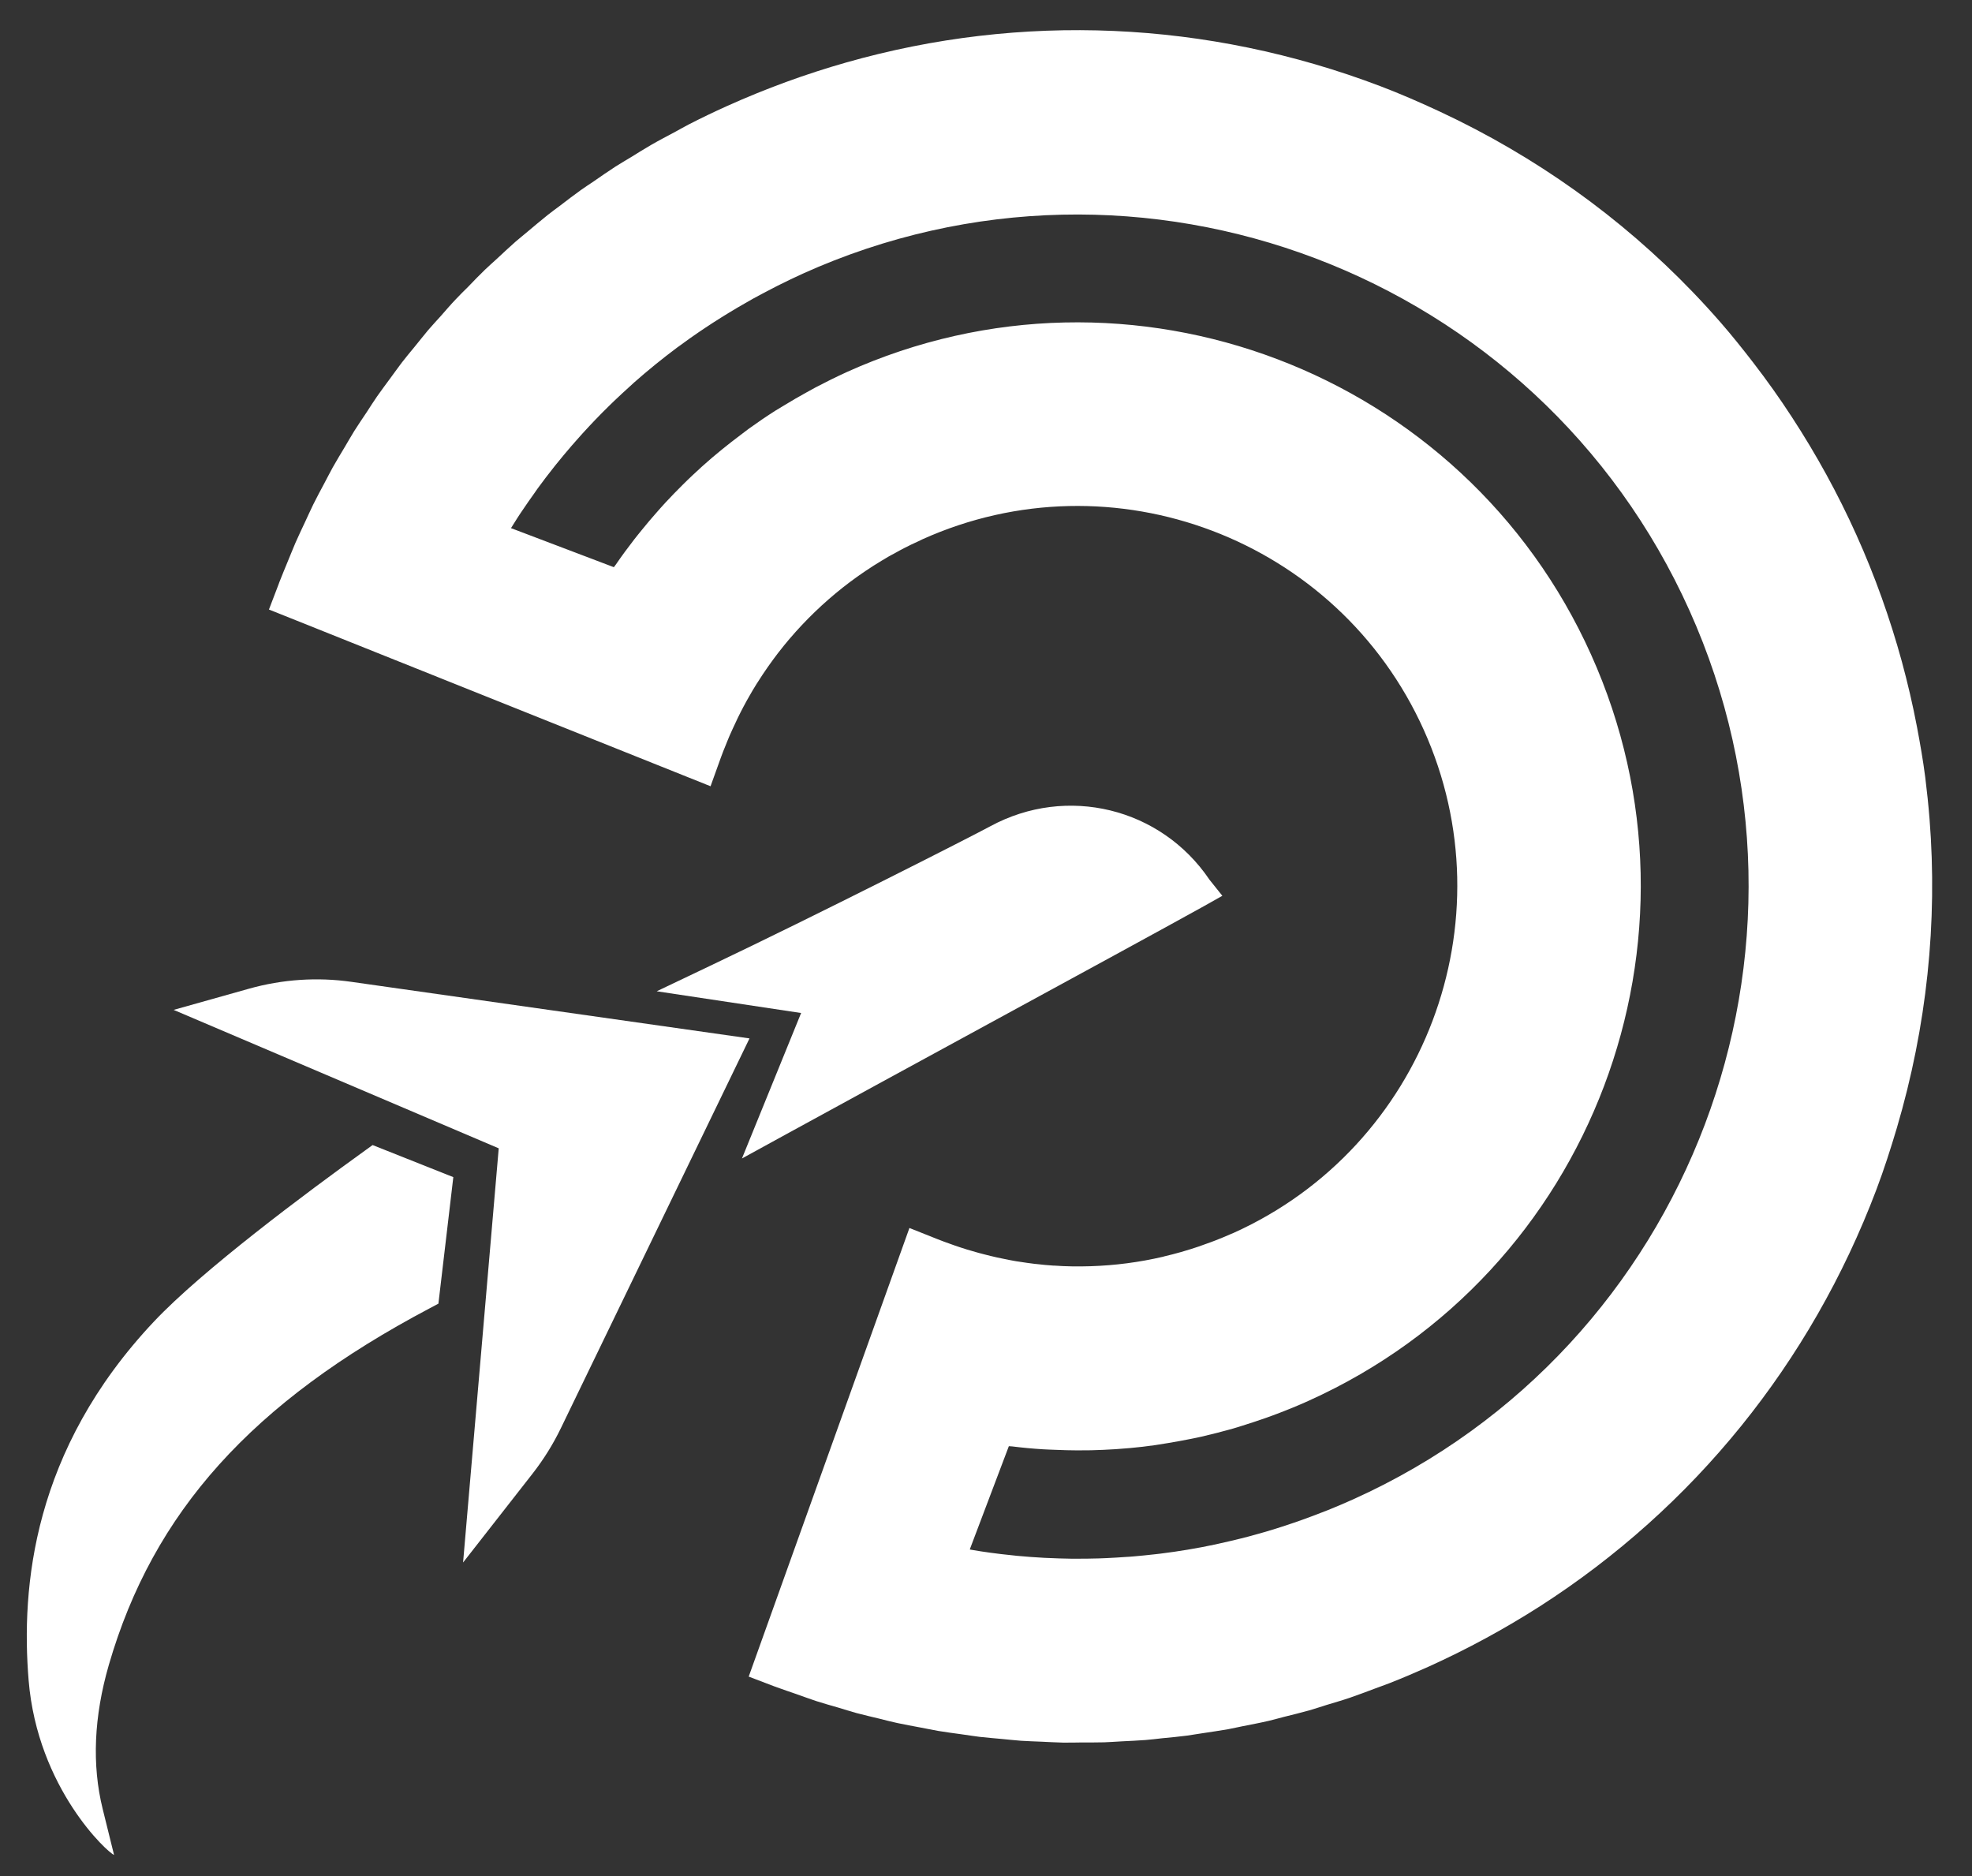 <svg width="41" height="39" viewBox="0 0 41 39" fill="none" xmlns="http://www.w3.org/2000/svg">
<rect x="0" y="0" width="41" height="39" fill="#333333" stroke="none"/>
<path d="M15.569 34.849L15.566 34.854L16.112 35.062C16.112 35.062 16.114 35.062 16.115 35.062L16.149 35.075C16.283 35.125 16.419 35.169 16.553 35.216C16.691 35.264 16.828 35.316 16.965 35.361C17.117 35.41 17.27 35.453 17.424 35.497C17.552 35.535 17.679 35.577 17.808 35.612C17.967 35.655 18.126 35.69 18.285 35.729C18.409 35.76 18.532 35.793 18.656 35.819C18.815 35.854 18.977 35.881 19.136 35.912C19.261 35.935 19.386 35.962 19.511 35.984C19.665 36.01 19.82 36.029 19.976 36.051C20.108 36.069 20.239 36.091 20.371 36.107C20.518 36.124 20.667 36.135 20.814 36.149C20.953 36.162 21.093 36.178 21.232 36.188C21.372 36.198 21.511 36.2 21.651 36.207C21.799 36.213 21.948 36.223 22.095 36.226C22.225 36.229 22.357 36.224 22.487 36.223C22.645 36.223 22.801 36.224 22.958 36.22C23.08 36.216 23.201 36.206 23.322 36.2C23.489 36.191 23.655 36.185 23.82 36.172C23.932 36.164 24.045 36.148 24.159 36.136C24.333 36.119 24.506 36.104 24.678 36.081C24.784 36.066 24.889 36.048 24.995 36.032C25.174 36.004 25.353 35.98 25.533 35.948C25.637 35.929 25.739 35.904 25.843 35.884C26.023 35.848 26.203 35.815 26.381 35.773C26.487 35.748 26.591 35.718 26.696 35.691C26.872 35.647 27.049 35.605 27.224 35.555C27.342 35.522 27.458 35.481 27.576 35.445C27.737 35.396 27.899 35.35 28.058 35.296C28.237 35.235 28.413 35.167 28.591 35.101C28.688 35.064 28.786 35.031 28.883 34.993C29.156 34.886 29.428 34.77 29.698 34.649C30.509 34.282 31.284 33.861 32.02 33.39C35.206 31.344 37.646 28.343 39.012 24.731C39.172 24.307 39.309 23.88 39.437 23.45C40.06 21.342 40.288 19.17 40.117 17.021C40.094 16.734 40.064 16.446 40.028 16.159C39.983 15.809 39.922 15.46 39.856 15.111C39.769 14.654 39.663 14.201 39.541 13.751C39.296 12.859 38.984 11.98 38.597 11.121C38.211 10.262 37.76 9.444 37.255 8.67C37.001 8.279 36.731 7.9 36.447 7.532C36.23 7.251 36.009 6.974 35.778 6.709C35.589 6.492 35.394 6.279 35.194 6.071C33.701 4.518 31.926 3.25 29.938 2.321C29.532 2.132 29.122 1.952 28.698 1.791C25.095 0.423 21.234 0.263 17.593 1.299C16.753 1.538 15.925 1.84 15.114 2.205C14.843 2.327 14.577 2.455 14.316 2.589C14.223 2.637 14.134 2.689 14.043 2.738C13.875 2.828 13.707 2.915 13.544 3.009C13.398 3.093 13.256 3.183 13.113 3.271C13.008 3.335 12.901 3.397 12.798 3.462C12.645 3.561 12.496 3.665 12.347 3.768C12.257 3.829 12.165 3.888 12.077 3.951C11.928 4.058 11.783 4.169 11.637 4.281C11.553 4.344 11.467 4.405 11.384 4.472C11.241 4.585 11.104 4.704 10.965 4.819C10.883 4.889 10.799 4.954 10.718 5.025C10.586 5.14 10.461 5.26 10.332 5.379C10.248 5.455 10.163 5.531 10.081 5.609C9.96 5.725 9.846 5.845 9.731 5.964C9.645 6.05 9.557 6.134 9.475 6.223C9.366 6.337 9.265 6.456 9.16 6.575C9.073 6.672 8.983 6.767 8.898 6.867C8.803 6.98 8.712 7.098 8.618 7.212C8.529 7.321 8.438 7.428 8.353 7.539C8.268 7.651 8.188 7.765 8.104 7.878C8.016 7.998 7.927 8.116 7.841 8.239C7.766 8.347 7.695 8.46 7.622 8.572C7.535 8.702 7.447 8.831 7.363 8.964C7.296 9.072 7.234 9.183 7.168 9.293C7.084 9.434 6.999 9.573 6.919 9.715C6.857 9.826 6.801 9.94 6.74 10.053C6.663 10.198 6.584 10.342 6.512 10.489C6.452 10.61 6.399 10.733 6.342 10.853C6.275 10.998 6.205 11.14 6.142 11.286C6.084 11.419 6.032 11.557 5.975 11.691C5.922 11.825 5.864 11.955 5.813 12.09L5.8 12.123V12.126L5.591 12.673H5.597L14.773 16.345L14.988 15.748C15.018 15.664 15.051 15.581 15.085 15.499C15.114 15.428 15.141 15.358 15.171 15.289C15.192 15.241 15.213 15.195 15.235 15.147C15.27 15.072 15.304 14.996 15.341 14.921C15.359 14.883 15.38 14.846 15.398 14.806C15.44 14.725 15.482 14.644 15.526 14.565C15.541 14.536 15.557 14.508 15.575 14.479C15.624 14.392 15.674 14.307 15.728 14.221C15.739 14.203 15.752 14.182 15.765 14.164C15.823 14.072 15.883 13.981 15.945 13.893C15.953 13.881 15.961 13.87 15.969 13.858C16.036 13.762 16.105 13.67 16.175 13.577C16.179 13.571 16.183 13.567 16.188 13.561C16.263 13.464 16.339 13.37 16.419 13.276C16.419 13.276 16.42 13.274 16.422 13.273C16.753 12.886 17.12 12.533 17.52 12.216C17.62 12.137 17.721 12.061 17.824 11.988C17.832 11.982 17.843 11.977 17.851 11.969C17.947 11.901 18.044 11.836 18.142 11.773C18.161 11.759 18.181 11.749 18.201 11.736C18.291 11.68 18.38 11.625 18.473 11.571C18.512 11.548 18.552 11.528 18.593 11.506C18.667 11.465 18.74 11.423 18.815 11.386C18.908 11.338 19.003 11.293 19.099 11.25C19.123 11.238 19.146 11.226 19.17 11.215C23.136 9.425 27.816 11.202 29.603 15.176C31.39 19.15 29.616 23.839 25.65 25.629C25.625 25.641 25.601 25.649 25.576 25.66C25.479 25.701 25.384 25.744 25.285 25.781C25.206 25.812 25.126 25.841 25.048 25.868C25.005 25.884 24.963 25.9 24.92 25.914C24.82 25.948 24.719 25.98 24.618 26.009C24.596 26.014 24.574 26.023 24.551 26.029C24.438 26.061 24.326 26.09 24.211 26.117C24.201 26.12 24.19 26.123 24.18 26.126C24.057 26.155 23.932 26.18 23.808 26.203C23.306 26.294 22.799 26.334 22.29 26.326H22.288C22.166 26.324 22.043 26.319 21.922 26.31C21.915 26.31 21.909 26.31 21.901 26.31C21.786 26.303 21.67 26.291 21.556 26.278C21.542 26.276 21.529 26.275 21.514 26.274C21.407 26.261 21.3 26.246 21.193 26.229C21.17 26.224 21.148 26.221 21.125 26.219C21.027 26.203 20.929 26.182 20.832 26.162C20.8 26.155 20.768 26.149 20.735 26.142C20.647 26.123 20.559 26.1 20.471 26.078C20.43 26.068 20.388 26.058 20.348 26.046C20.268 26.024 20.189 26 20.109 25.977C20.06 25.962 20.011 25.946 19.962 25.93C19.889 25.907 19.819 25.881 19.746 25.855C19.663 25.825 19.579 25.796 19.496 25.762L18.908 25.528L15.57 34.844L15.569 34.849ZM20.164 32.207L20.975 30.064C20.998 30.067 21.023 30.067 21.046 30.069C21.261 30.096 21.478 30.116 21.693 30.129C21.78 30.135 21.868 30.136 21.955 30.14C22.102 30.146 22.248 30.151 22.394 30.151C22.491 30.151 22.587 30.151 22.683 30.149C22.855 30.145 23.026 30.137 23.198 30.126C23.296 30.119 23.393 30.111 23.492 30.103C23.669 30.087 23.847 30.067 24.023 30.041C24.113 30.027 24.203 30.013 24.291 29.998C24.448 29.972 24.605 29.943 24.761 29.912C24.836 29.896 24.91 29.883 24.985 29.865C25.204 29.814 25.424 29.758 25.642 29.696C25.705 29.677 25.767 29.657 25.83 29.638C26.002 29.584 26.174 29.528 26.345 29.467C26.413 29.442 26.481 29.418 26.549 29.392C26.77 29.308 26.99 29.219 27.206 29.121C27.209 29.121 27.212 29.118 27.216 29.116C33.101 26.462 35.732 19.506 33.081 13.61C30.431 7.715 23.489 5.08 17.604 7.735C17.601 7.735 17.598 7.738 17.596 7.739C17.379 7.838 17.168 7.943 16.958 8.053C16.894 8.087 16.831 8.121 16.767 8.158C16.608 8.245 16.452 8.336 16.299 8.43C16.242 8.465 16.186 8.497 16.131 8.531C15.939 8.653 15.752 8.78 15.569 8.912C15.507 8.957 15.447 9.003 15.387 9.05C15.26 9.145 15.134 9.244 15.009 9.345C14.94 9.402 14.869 9.46 14.801 9.518C14.665 9.633 14.533 9.754 14.402 9.877C14.332 9.943 14.261 10.011 14.191 10.081C14.069 10.203 13.948 10.326 13.832 10.452C13.766 10.523 13.703 10.595 13.639 10.668C13.542 10.777 13.448 10.89 13.354 11.005C13.3 11.073 13.243 11.14 13.19 11.209C13.057 11.38 12.928 11.555 12.805 11.735C12.792 11.754 12.776 11.773 12.763 11.791L10.624 10.979C10.666 10.912 10.706 10.847 10.748 10.782C10.784 10.727 10.819 10.67 10.857 10.617C10.941 10.491 11.029 10.366 11.117 10.243C11.136 10.217 11.154 10.19 11.173 10.162C11.286 10.007 11.402 9.855 11.522 9.704C11.532 9.691 11.543 9.678 11.553 9.665C11.66 9.532 11.77 9.4 11.882 9.27C11.91 9.237 11.941 9.203 11.97 9.17C12.065 9.061 12.162 8.954 12.262 8.848C12.296 8.812 12.331 8.776 12.366 8.738C12.464 8.636 12.564 8.534 12.665 8.436C12.7 8.402 12.733 8.369 12.768 8.336C12.879 8.23 12.992 8.126 13.106 8.023C13.132 8 13.156 7.977 13.182 7.953C13.47 7.699 13.768 7.457 14.077 7.226C14.097 7.211 14.119 7.196 14.139 7.182C14.268 7.086 14.399 6.993 14.533 6.902C14.577 6.872 14.622 6.843 14.667 6.812C14.778 6.738 14.891 6.665 15.005 6.594C15.059 6.56 15.112 6.527 15.166 6.495C15.275 6.428 15.387 6.363 15.498 6.3C15.553 6.268 15.608 6.236 15.664 6.205C15.783 6.14 15.904 6.077 16.024 6.014C16.073 5.99 16.121 5.964 16.169 5.939C16.339 5.854 16.511 5.771 16.686 5.691C23.697 2.528 31.969 5.668 35.126 12.692C38.283 19.716 35.149 28.004 28.139 31.167C27.964 31.245 27.788 31.321 27.611 31.392C27.561 31.412 27.51 31.431 27.458 31.451C27.331 31.5 27.203 31.549 27.076 31.594C27.017 31.616 26.956 31.636 26.896 31.657C26.774 31.699 26.651 31.738 26.53 31.777C26.471 31.796 26.41 31.814 26.349 31.832C26.221 31.87 26.09 31.906 25.962 31.941C25.91 31.955 25.858 31.968 25.806 31.981C25.65 32.02 25.494 32.056 25.336 32.091C25.311 32.097 25.285 32.103 25.261 32.108C24.884 32.188 24.505 32.251 24.125 32.298C24.09 32.303 24.055 32.306 24.021 32.31C23.869 32.327 23.716 32.343 23.564 32.356C23.516 32.361 23.468 32.363 23.419 32.366C23.278 32.376 23.136 32.385 22.996 32.391C22.945 32.392 22.895 32.395 22.844 32.397C22.699 32.401 22.556 32.403 22.412 32.403C22.367 32.403 22.322 32.403 22.277 32.403C22.107 32.401 21.936 32.395 21.766 32.387C21.748 32.387 21.732 32.387 21.715 32.385C21.524 32.375 21.334 32.361 21.143 32.343C21.109 32.34 21.076 32.336 21.043 32.332C20.893 32.317 20.742 32.3 20.593 32.279C20.528 32.271 20.463 32.261 20.398 32.251C20.322 32.239 20.245 32.226 20.168 32.213L20.164 32.207Z" fill="white"/>
<path d="M7.747 23.804L7.581 23.924C6.378 24.79 4.21 26.403 3.203 27.471C0.675 30.151 0.437 33.001 0.595 34.929C0.78 37.185 2.257 38.531 2.371 38.56L2.134 37.602C1.909 36.69 1.952 35.684 2.263 34.61C3.184 31.433 5.242 29.146 8.94 27.194L9.115 27.101L9.425 24.471L7.747 23.804Z" fill="white"/>
<path d="M5.179 20.553L3.61 20.994L10.369 23.872L9.628 32.482L11.076 30.63C11.303 30.338 11.498 30.026 11.66 29.692L15.583 21.587L7.306 20.411C6.595 20.309 5.871 20.359 5.179 20.553Z" fill="white"/>
<path d="M25.144 18.284C24.135 16.793 22.181 16.315 20.591 17.176C20.186 17.396 16.999 19.015 14.764 20.078L13.654 20.607L16.656 21.059L15.426 24.083L16.351 23.576C17.552 22.919 19.067 22.093 20.52 21.302C22.408 20.274 24.191 19.304 25.027 18.84L25.414 18.622L25.145 18.286L25.144 18.284Z" fill="white"/>
</svg>

